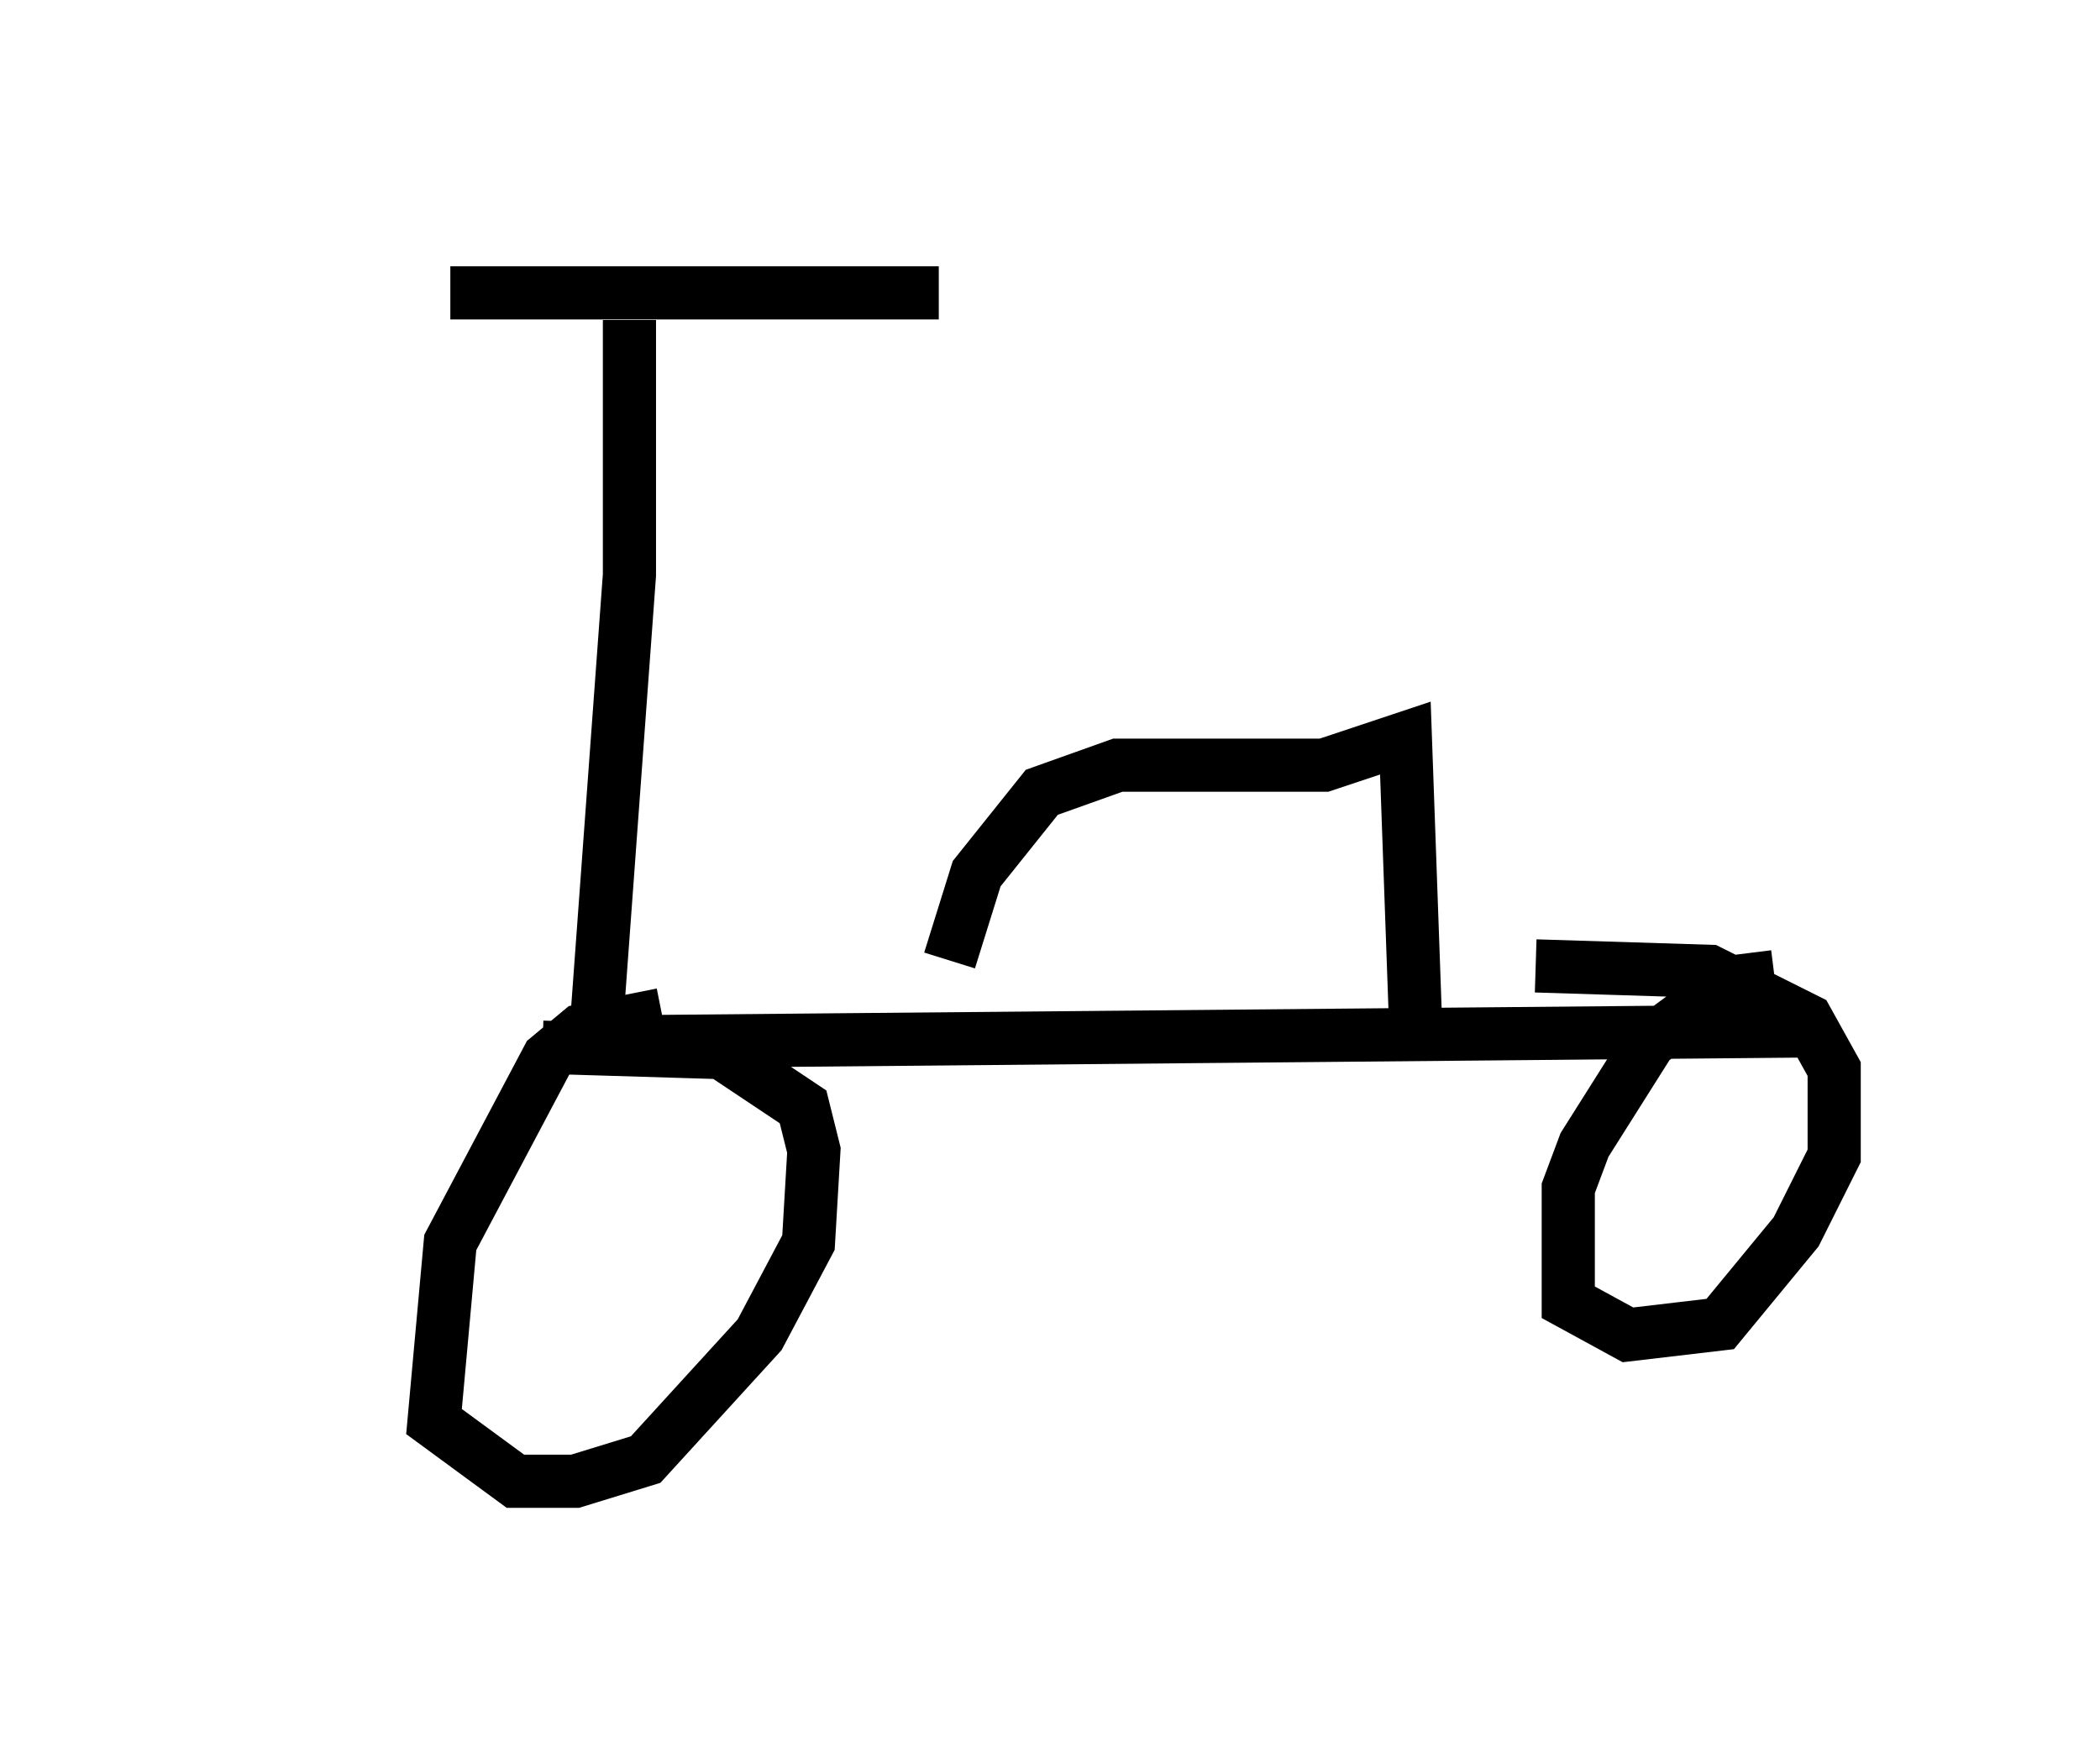 <?xml version="1.0" encoding="utf-8" ?>
<svg baseProfile="full" height="32.867" version="1.1" width="39.502" xmlns="http://www.w3.org/2000/svg" xmlns:ev="http://www.w3.org/2001/xml-events" xmlns:xlink="http://www.w3.org/1999/xlink"><defs /><rect fill="white" height="32.867" width="39.502" x="0" y="0" /><path d="M5, 5 m3.471, 0.51 l9.188, 0.0 m-5.819, 0.51 l0.0, 4.798 -0.613, 8.371 l0.715, 0.408 22.254, -0.204 m-21.744, -0.306 l-1.531, 0.306 -0.613, 0.51 l-1.838, 3.471 -0.306, 3.369 l1.531, 1.123 1.123, 0.0 l1.327, -0.408 2.144, -2.348 l0.919, -1.735 0.102, -1.735 l-0.204, -0.817 -1.531, -1.021 l-3.369, -0.102 m23.173, -1.327 l-0.817, 0.102 -1.531, 1.123 l-1.225, 1.94 -0.306, 0.817 l0.0, 2.144 1.123, 0.613 l1.735, -0.204 1.429, -1.735 l0.715, -1.429 0.0, -1.633 l-0.51, -0.919 -1.838, -0.919 l-3.267, -0.102 m-11.025, -0.102 l0.51, -1.633 1.225, -1.531 l1.429, -0.51 3.879, 0.0 l1.531, -0.51 0.204, 5.717 " fill="none" stroke="black" stroke-width="1" /></svg>